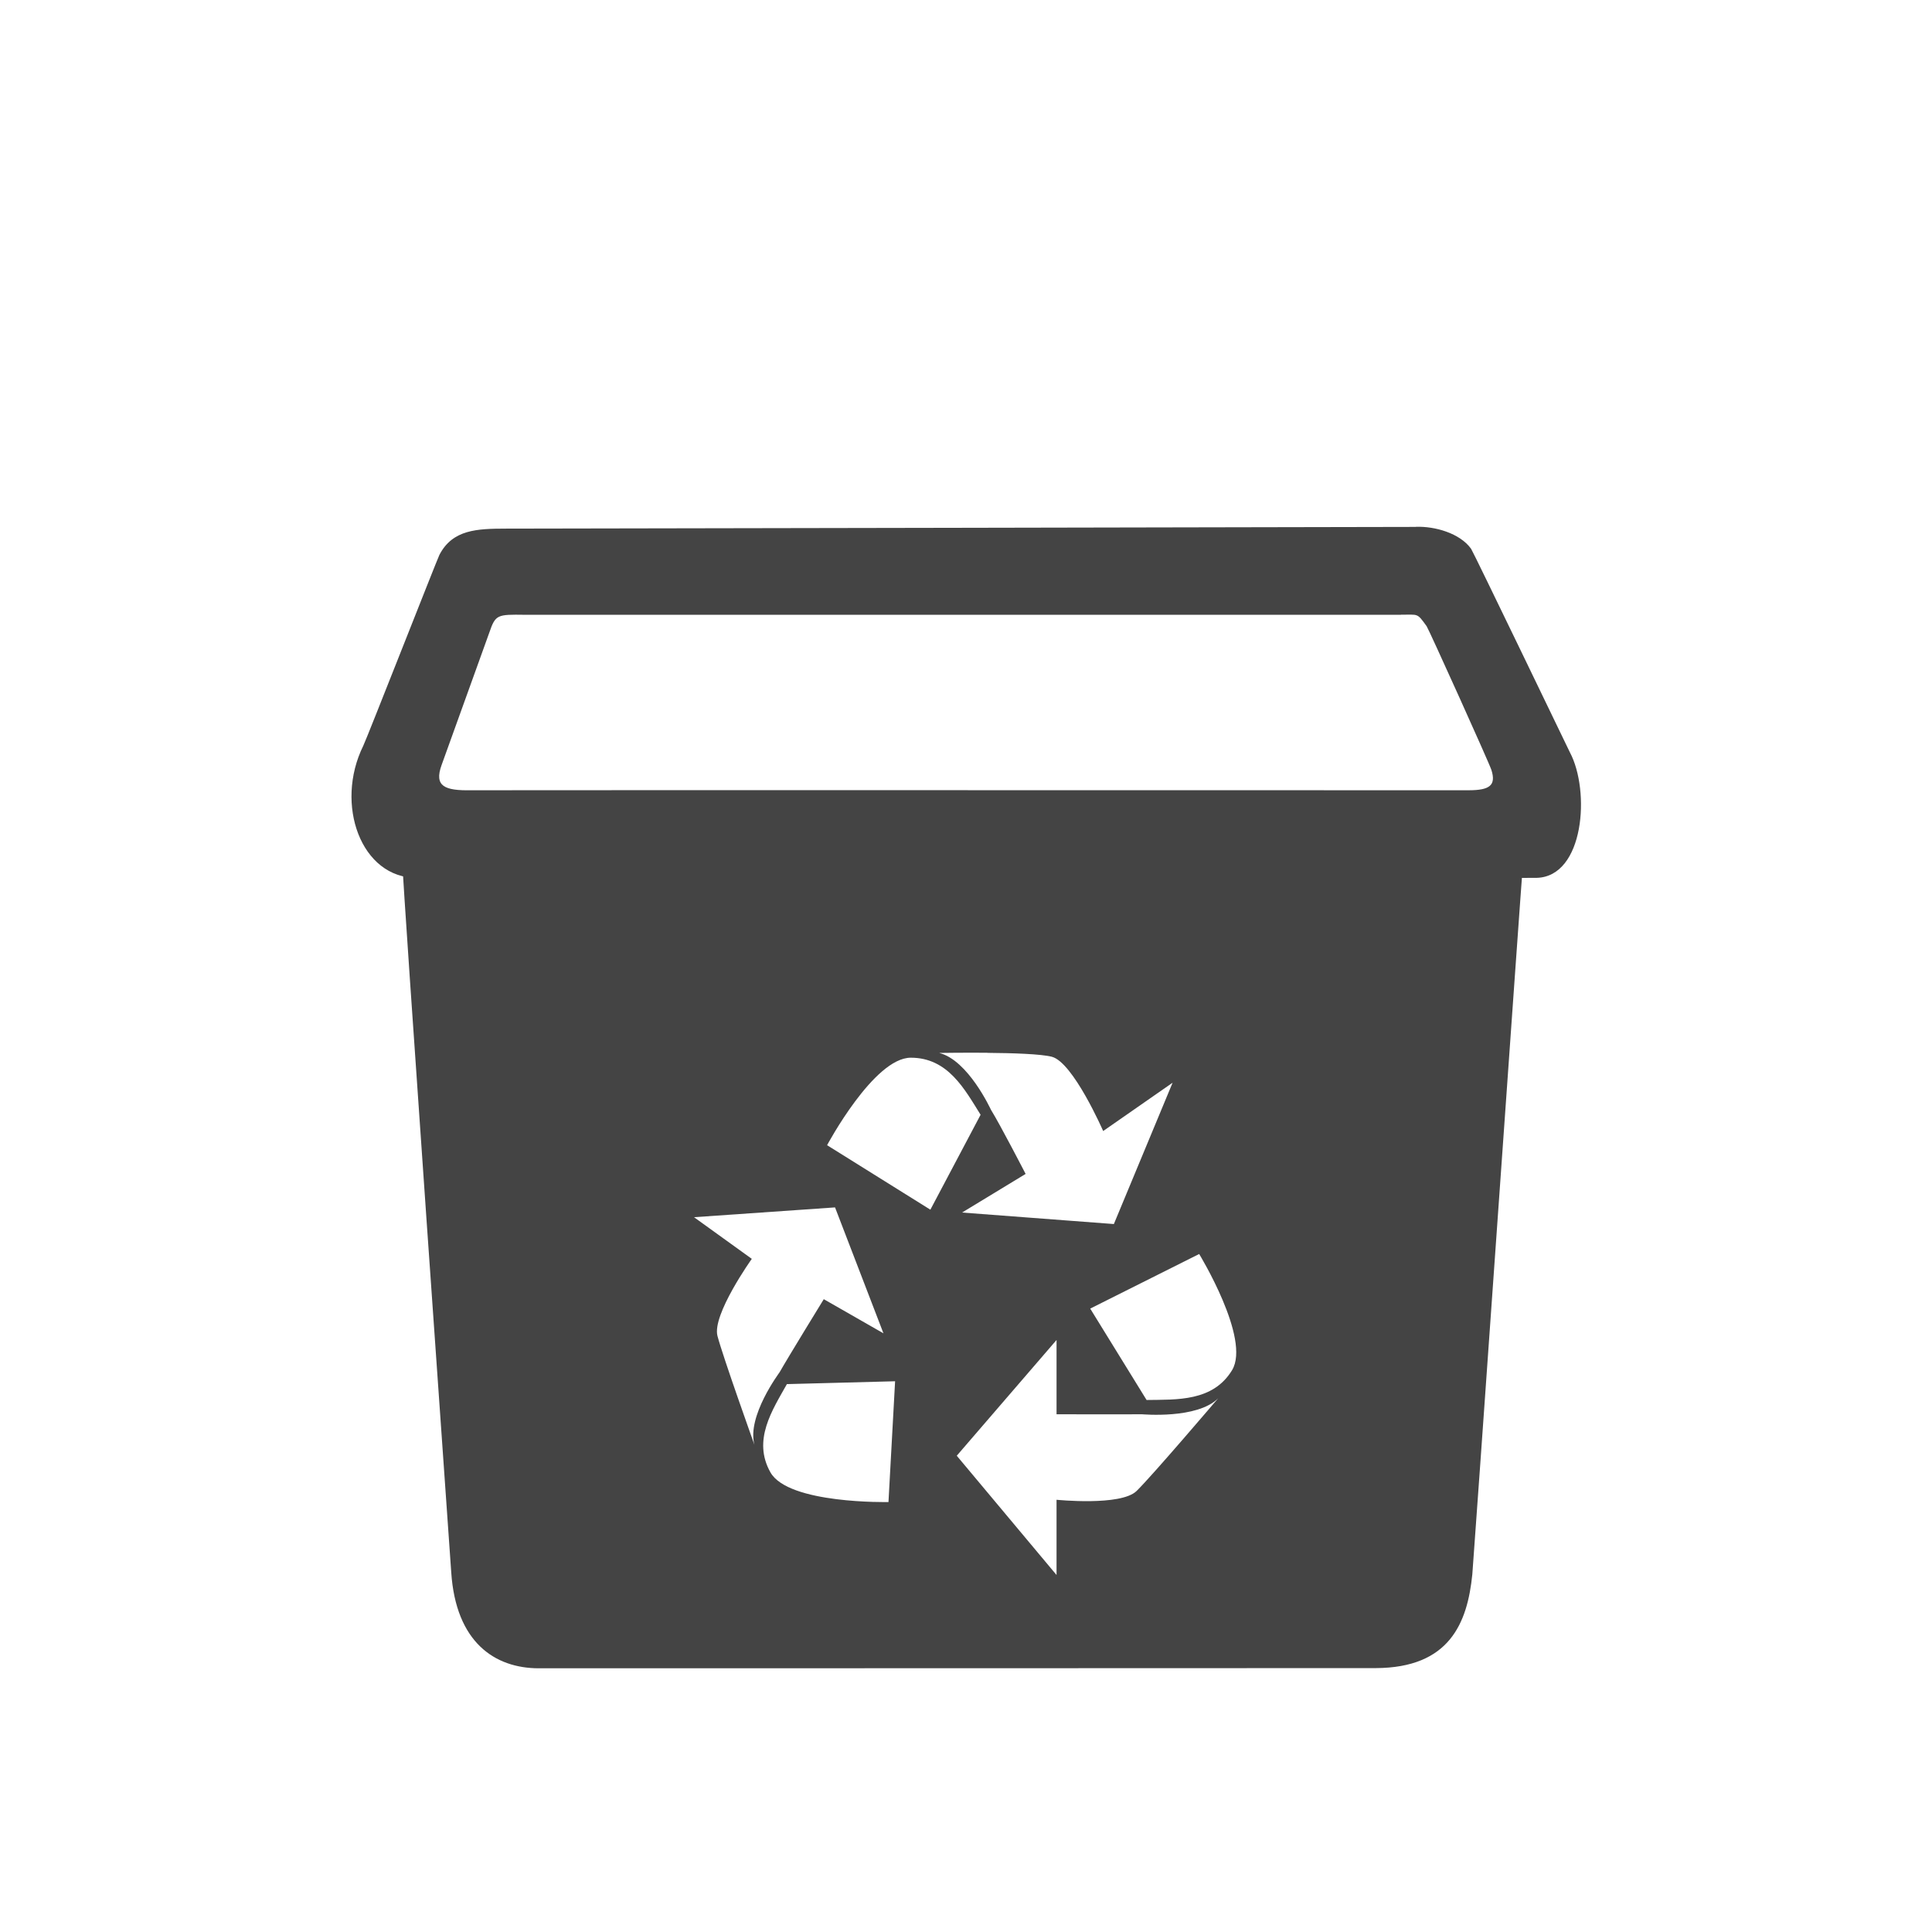 <svg width="22" height="22" version="1.1" xmlns="http://www.w3.org/2000/svg">
<defs>
<style id="current-color-scheme" type="text/css">.ColorScheme-Text { color:#444444; } .ColorScheme-Highlight { color:#4285f4; }</style>
</defs>
<g transform="matrix(1.077 0 0 1.083 -16.461 2.751)" fill="#444" fill-rule="evenodd">
<path d="m19.543 6.6c-0.013-0.01 0.512 7.388 0.512 7.391 0.049 0.739 0.462 1.009 0.924 1.01 0.017 3.7e-5 8.667-0.001 8.852-2e-3 0.778-0.003 0.968-0.472 1.02-0.986 0.004-0.01 0.527-7.403 0.531-7.412zm6.18 1.93c0.27 0.002 0.568 0.012 0.682 0.041 0.226 0.058 0.543 0.781 0.543 0.781l0.734-0.508-0.621 1.486-1.605-0.121 0.672-0.406s-0.269-0.518-0.365-0.672c-0.004-0.006-0.242-0.525-0.549-0.6 0 0 0.24-0.004 0.51-0.002zm-0.809 0.051c0.394 0 0.57 0.333 0.738 0.6l-0.531 0.998-1.092-0.678s0.494-0.92 0.885-0.92zm-0.801 1.574 0.512 1.324-0.631-0.359s-0.377 0.61-0.467 0.768c-0.003 6e-3 -0.349 0.463-0.266 0.764 0 0-0.332-0.922-0.391-1.145-0.059-0.223 0.363-0.811 0.363-0.811l-0.611-0.438zm3.85 0.49s0.548 0.891 0.348 1.221c-0.202 0.332-0.585 0.309-0.904 0.314l-0.596-0.961zm-1.508 0.904v0.781s0.719 0.002 0.902 0c7e-3 -6.5e-5 0.584 0.053 0.807-0.168 0 0-0.696 0.813-0.863 0.975-0.167 0.161-0.846 0.092-0.846 0.092v0.791l-1.055-1.254zm-1.707 0.434-0.07 1.27s-1.058 0.023-1.248-0.312c-0.192-0.338 0.019-0.653 0.174-0.928z"/>
<path d="m30.256 3c-0.039 0.001-9.581 0.018-9.619 0.018-0.308 6.43e-4 -0.567 0.008-0.707 0.276-0.024 0.047-0.769 1.935-0.805 2.007-0.306 0.617-0.023 1.394 0.568 1.389 0.113-9.512e-4 11.658 0.005 11.838 0 0.504-0.013 0.568-0.914 0.352-1.319-0.012-0.023-1.019-2.104-1.045-2.141-0.119-0.165-0.385-0.238-0.582-0.231zm-0.159 0.923c0.184 0.002 0.166-0.024 0.271 0.121 0.023 0.033 0.665 1.446 0.685 1.512 0.051 0.161-0.017 0.213-0.242 0.213-0.159 0-10.443-0.002-10.542 0-0.281 0.005-0.398-0.039-0.316-0.265 0.024-0.066 0.49-1.351 0.505-1.394 0.065-0.189 0.084-0.19 0.375-0.186 0.033 4.036e-4 9.23-3.828e-4 9.264 0z"/>
</g>
</svg>
